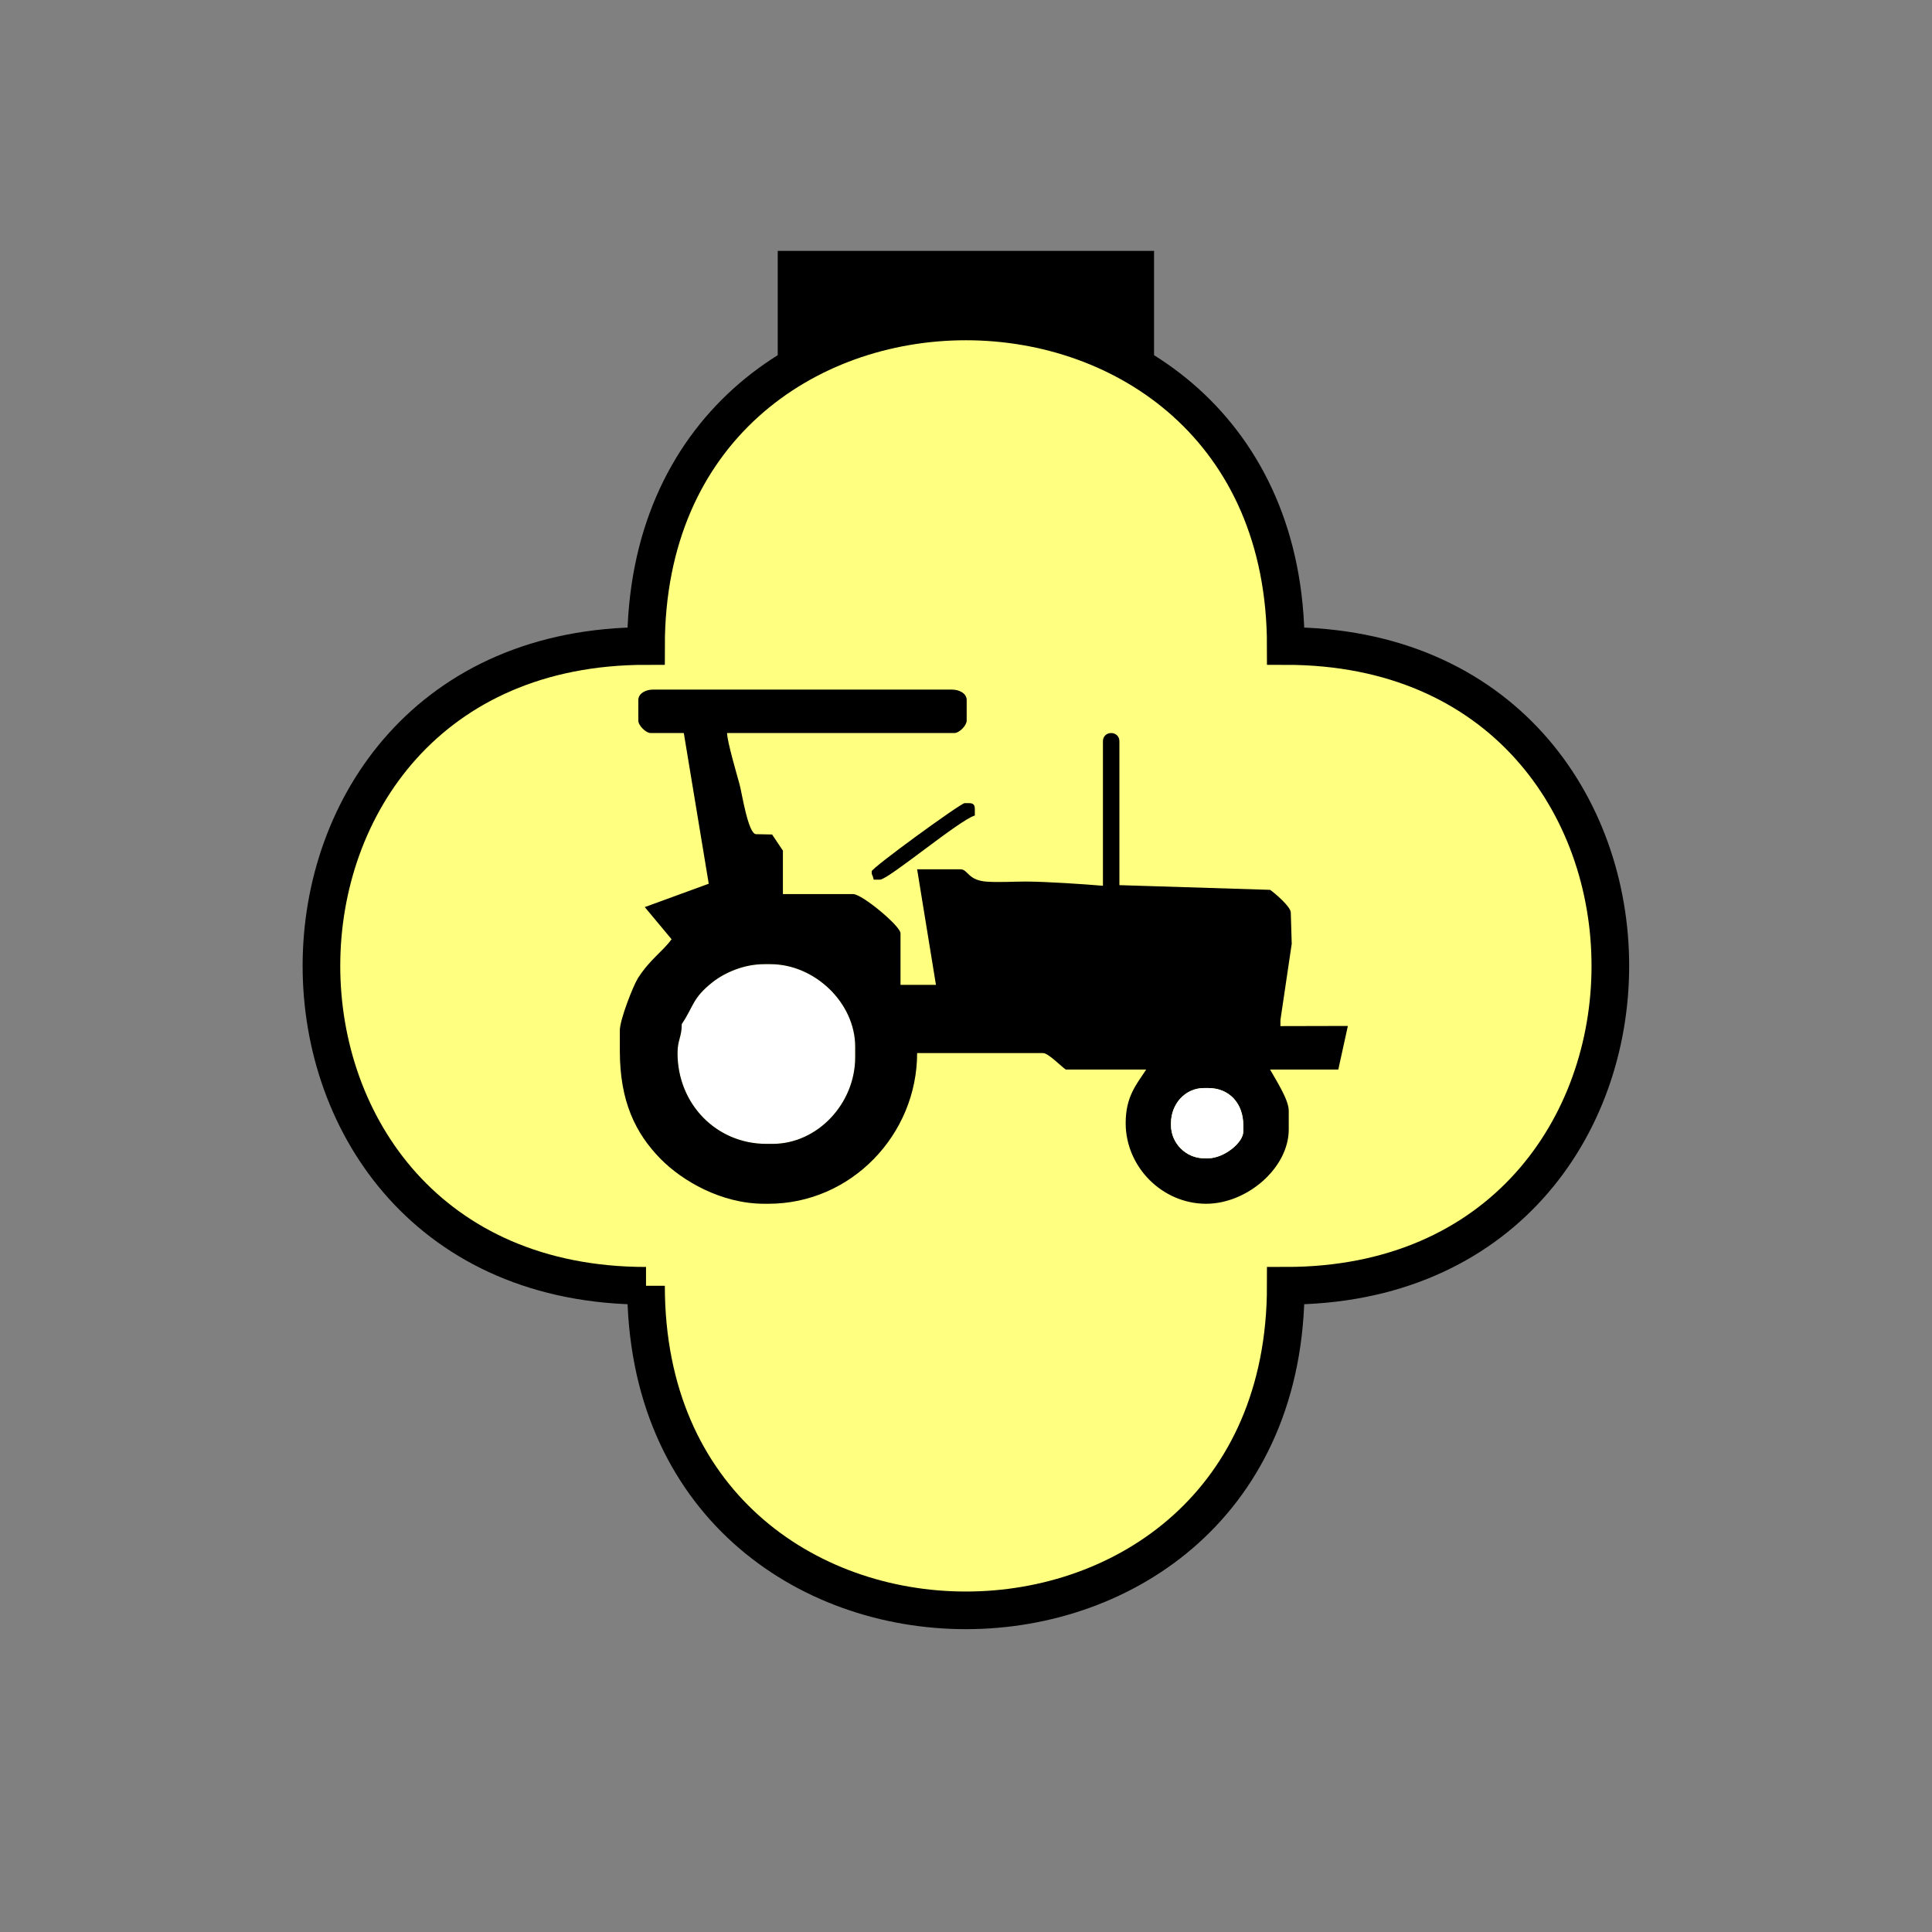 <?xml version="1.0" encoding="UTF-8" standalone="no"?>
<svg
   xmlns:dc="http://purl.org/dc/elements/1.1/"
   xmlns:cc="http://creativecommons.org/ns#"
   xmlns:rdf="http://www.w3.org/1999/02/22-rdf-syntax-ns#"
   xmlns:svg="http://www.w3.org/2000/svg"
   xmlns="http://www.w3.org/2000/svg"
   id="svg19"
   height="130.27mm"
   width="130.27mm"
   version="1.0">
  <rect width="100%" height="100%" fill="#808080" stroke="none"/>
  <defs
     id="defs3">
    <pattern
       y="0"
       x="0"
       height="6"
       width="6"
       patternUnits="userSpaceOnUse"
       id="EMFhbasepattern" />
  </defs>
  <path
     id="path5"
     d="  M 198.201,63.936   L 198.201,111.888   L 294.104,111.888   L 294.104,63.936   L 198.201,63.936   z "
     style="fill:#000000;fill-rule:evenodd;fill-opacity:1;stroke:none;" />
  <path
     id="path7"
     d="  M 164.635,327.671   C 164.635,437.96 327.671,437.96 327.671,327.671   C 437.96,327.671 437.96,164.635 327.671,164.635   C 327.671,54.345 164.635,54.345 164.635,164.635   C 54.345,164.635 54.345,327.671 164.635,327.671   z "
     style="fill:#ffff80;fill-rule:evenodd;fill-opacity:1;stroke:none;" />
  <path
     id="path9"
     d="  M 164.635,327.671   C 164.635,437.96 327.671,437.96 327.671,327.671   C 437.96,327.671 437.96,164.635 327.671,164.635   C 327.671,54.345 164.635,54.345 164.635,164.635   C 54.345,164.635 54.345,327.671 164.635,327.671  "
     style="fill:none;stroke:#000000;stroke-width:9.59px;stroke-linecap:butt;stroke-linejoin:miter;stroke-miterlimit:10;stroke-dasharray:none;stroke-opacity:1;" />
  <path
     id="path11"
     d="  M 222.137,222.057   C 222.137,223.256 222.337,222.656 222.656,224.175   L 224.255,224.175   C 226.372,224.175 244.634,208.87 248.43,207.831   L 248.43,206.273   C 248.43,205.074 248.071,204.674 246.872,204.674   L 245.833,204.674   C 244.834,204.674 222.137,221.178 222.137,222.057   z "
     style="fill:#000000;fill-rule:evenodd;fill-opacity:1;stroke:none;" />
  <path
     id="path13"
     d="  M 173.745,260.978   C 173.745,264.334 172.666,265.014 172.666,268.37   C 172.666,281.277 182.497,291.507 195.324,291.507   L 196.882,291.507   C 208.311,291.507 217.941,281.277 217.941,269.409   L 217.941,266.772   C 217.941,255.543 207.591,245.713 196.363,245.713   L 194.764,245.713   C 189.45,245.713 184.575,247.951 181.538,250.348   C 176.383,254.464 176.902,256.262 173.745,260.978   z "
     style="fill:#ffffff;fill-rule:evenodd;fill-opacity:1;stroke:none;" />
  <path
     id="path15"
     d="  M 298.42,286.752   L 298.42,286.232   C 298.42,281.397 301.976,277.281 306.852,277.281   L 307.891,277.281   C 313.325,277.281 316.842,281.237 316.842,286.752   L 316.842,288.35   C 316.842,291.267 311.847,295.183 307.891,295.183   L 306.852,295.183   C 302.256,295.183 298.42,291.347 298.42,286.752   z  M 173.745,260.978   C 176.902,256.262 176.383,254.464 181.538,250.348   C 184.575,247.951 189.45,245.713 194.764,245.713   L 196.363,245.713   C 207.591,245.713 217.941,255.543 217.941,266.772   L 217.941,269.409   C 217.941,281.277 208.311,291.507 196.882,291.507   L 195.324,291.507   C 182.497,291.507 172.666,281.277 172.666,268.37   C 172.666,264.974 173.745,264.334 173.745,260.978   z  M 192.686,212.586   C 190.648,212.586 189.05,201.957 188.491,199.959   C 187.851,197.601 185.294,188.93 185.294,186.812   L 243.196,186.812   C 244.474,186.812 246.352,184.894 246.352,183.655   L 246.352,178.381   C 246.352,176.702 244.434,175.743 242.676,175.743   L 166.353,175.743   C 164.595,175.743 162.677,176.702 162.677,178.381   L 162.677,183.655   C 162.677,184.894 164.595,186.812 165.833,186.812   L 174.265,186.812   L 180.618,225.214   L 164.315,231.168   L 171.148,239.359   C 168.79,242.596 165.673,244.434 162.557,249.309   C 161.358,251.228 157.961,259.859 157.961,262.576   L 157.961,267.811   C 157.961,280.638 161.917,288.79 168.351,295.343   C 173.865,300.938 183.815,306.772 194.764,306.772   L 195.843,306.772   C 216.902,306.772 233.725,289.149 233.725,268.37   L 265.813,268.37   C 267.171,268.37 270.408,271.767 271.607,272.566   L 292.106,272.566   C 289.429,276.602 286.872,279.599 286.872,286.232   C 286.872,297.381 296.182,306.772 307.371,306.772   C 317.881,306.772 328.43,297.581 328.43,287.831   L 328.43,283.075   C 328.43,280.118 324.873,274.804 323.675,272.566   L 341.057,272.566   L 343.495,261.457   L 326.312,261.497   L 326.312,259.939   L 329.189,240.518   L 328.949,232.566   C 328.949,231.048 324.834,227.571 323.675,226.772   L 285.273,225.573   L 285.273,188.89   C 285.273,187.691 284.394,186.812 283.155,186.812   C 281.957,186.812 281.078,187.691 281.078,188.89   L 281.078,225.733   C 275.923,225.294 266.772,224.694 261.617,224.654   C 258.5,224.654 254.664,224.894 251.587,224.694   C 246.552,224.374 246.752,221.537 244.754,221.537   L 233.725,221.537   L 238.52,250.988   L 229.489,250.988   L 229.489,237.841   C 229.489,236.003 219.699,227.851 217.421,227.851   L 199.519,227.851   L 199.519,216.782   L 196.762,212.666   z "
     style="fill:#000000;fill-rule:evenodd;fill-opacity:1;stroke:none;" />
  <path
     id="path17"
     d="  M 298.42,286.752   C 298.42,291.347 302.256,295.183 306.852,295.183   L 307.891,295.183   C 311.847,295.183 316.842,291.267 316.842,288.35   L 316.842,286.752   C 316.842,281.237 313.325,277.281 307.891,277.281   L 306.852,277.281   C 301.976,277.281 298.42,281.397 298.42,286.232   z "
     style="fill:#ffffff;fill-rule:evenodd;fill-opacity:1;stroke:none;" />
</svg>
